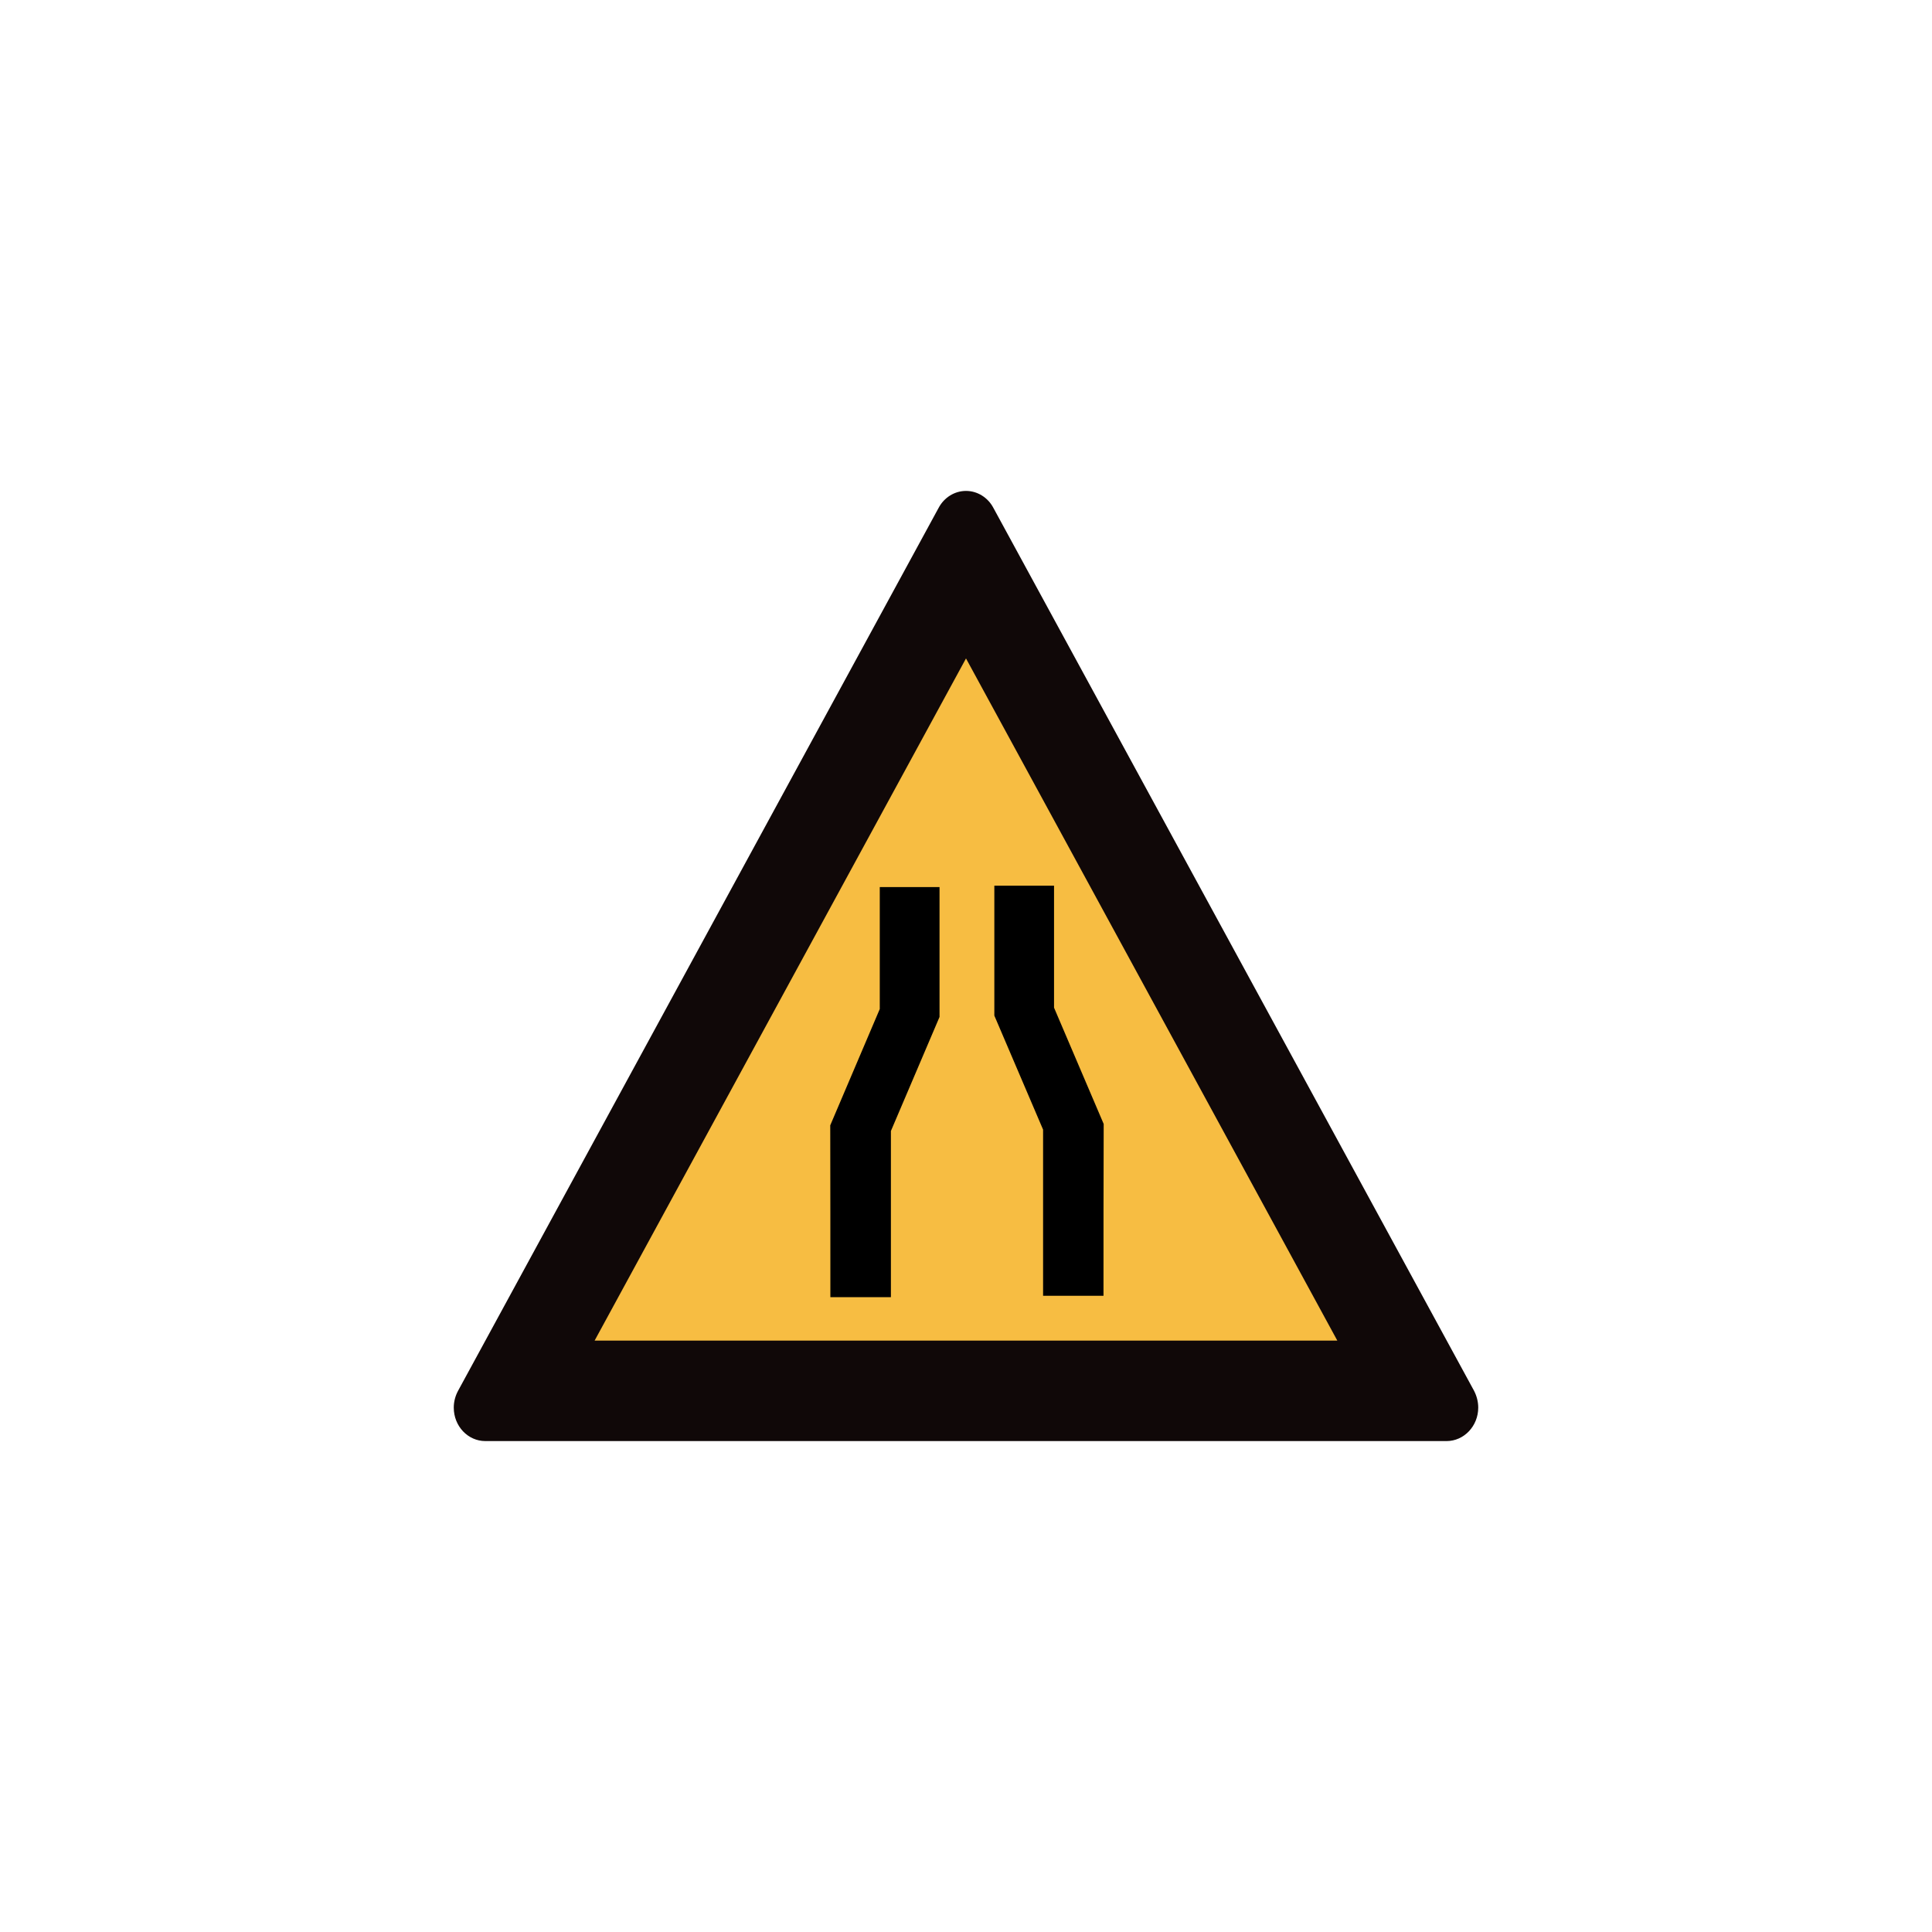 <?xml version="1.0" encoding="utf-8"?>
<!-- Generator: Adobe Illustrator 17.0.0, SVG Export Plug-In . SVG Version: 6.00 Build 0)  -->
<!DOCTYPE svg PUBLIC "-//W3C//DTD SVG 1.1//EN" "http://www.w3.org/Graphics/SVG/1.1/DTD/svg11.dtd">
<svg version="1.1"
	 id="svg2203" xmlns:cc="http://web.resource.org/cc/" xmlns:sodipodi="http://sodipodi.sourceforge.net/DTD/sodipodi-0.dtd" xmlns:svg="http://www.w3.org/2000/svg" xmlns:rdf="http://www.w3.org/1999/02/22-rdf-syntax-ns#" xmlns:inkscape="http://www.inkscape.org/namespaces/inkscape" xmlns:dc="http://purl.org/dc/elements/1.1/" inkscape:output_extension="org.inkscape.output.svg.inkscape" inkscape:version="0.45.1" sodipodi:docbase="D:\SVG\闂傚倸鍊搁崐鎼佸磹妞嬪海鐭嗗〒姘ｅ亾妤犵偞鐗犲璇测槈濞嗘劕鍔呴梺闈涚箳婵攱绂掗懖鈺冪＝濞达絼绮欓崫娲煙閸涘﹥鍊愰柡" sodipodi:docname="闂傚倸鍊搁崐宄懊归崶鏃堟偐閸欏鍠愮紓浣戒含閸嬬偟鎹㈠┑瀣＜婵犲﹤鎳愰敍婊冣攽閳╁啳纭€缂備胶濮靛畝绋垮ú绠归柣鎰絻婵洖鈹戦敍鍕哗婵″閹偓鎼达絿鐓撻柣鐘叉川閸嬫挸螞閸愭槬闁逞勭厵闁艰崵妫" sodipodi:version="0.32"
	 xmlns="http://www.w3.org/2000/svg" xmlns:xlink="http://www.w3.org/1999/xlink" x="0px" y="0px" width="30px" height="30px"
	 viewBox="0 0 30 30" enable-background="new 0 0 30 30" xml:space="preserve">
<sodipodi:namedview  objecttolerance="10" gridtolerance="10000" pagecolor="#ffffff" inkscape:cx="126.79097" borderopacity="1.0" bordercolor="#666666" inkscape:cy="646.08493" guidetolerance="10" id="base" inkscape:zoom="0.74999999" showguides="true" inkscape:pageshadow="2" inkscape:guide-bbox="true" inkscape:pageopacity="0.0" inkscape:document-units="px" inkscape:current-layer="layer1" inkscape:window-width="1280" inkscape:window-x="-4" inkscape:window-y="-4" inkscape:window-height="968">
	<sodipodi:guide  orientation="vertical" position="1116" id="guide22942"></sodipodi:guide>
	<sodipodi:guide  orientation="vertical" position="1147" id="guide22944"></sodipodi:guide>
</sodipodi:namedview>
<g>
	<g>
		<path fill="#100808" d="M7.537,22.377c-0.271,0-0.491-0.231-0.491-0.52c0-0.091,0.024-0.182,0.067-0.261l7.463-13.712
			C14.662,7.723,14.825,7.623,15,7.623s0.338,0.1,0.424,0.261l7.465,13.712c0.041,0.079,0.065,0.17,0.065,0.261
			c0,0.286-0.22,0.52-0.493,0.52H7.537z"/>
		<polygon fill="#F7BD42" points="9.233,20.817 20.766,20.817 15,10.224 		"/>
	</g>
	<path d="M12.894,20.142c0.313,0,0.627,0,0.94,0c0-0.858,0-1.721,0-2.58c0.251-0.588,0.503-1.181,0.755-1.771
		c0-0.673,0-1.345,0-2.017c-0.309,0-0.618,0-0.928,0c0,0.631,0,1.262,0,1.894c-0.256,0.603-0.513,1.204-0.769,1.806
		C12.894,18.363,12.894,19.252,12.894,20.142L12.894,20.142z"/>
	<path d="M17.135,20.121c-0.313,0-0.627,0-0.938,0c0-0.858,0-1.721,0-2.58c-0.252-0.588-0.504-1.181-0.757-1.771
		c0-0.673,0-1.345,0-2.017c0.311,0,0.617,0,0.927,0c0,0.631,0,1.262,0,1.894c0.257,0.603,0.515,1.204,0.771,1.806
		C17.135,18.341,17.135,19.23,17.135,20.121L17.135,20.121z"/>
</g>
</svg>
